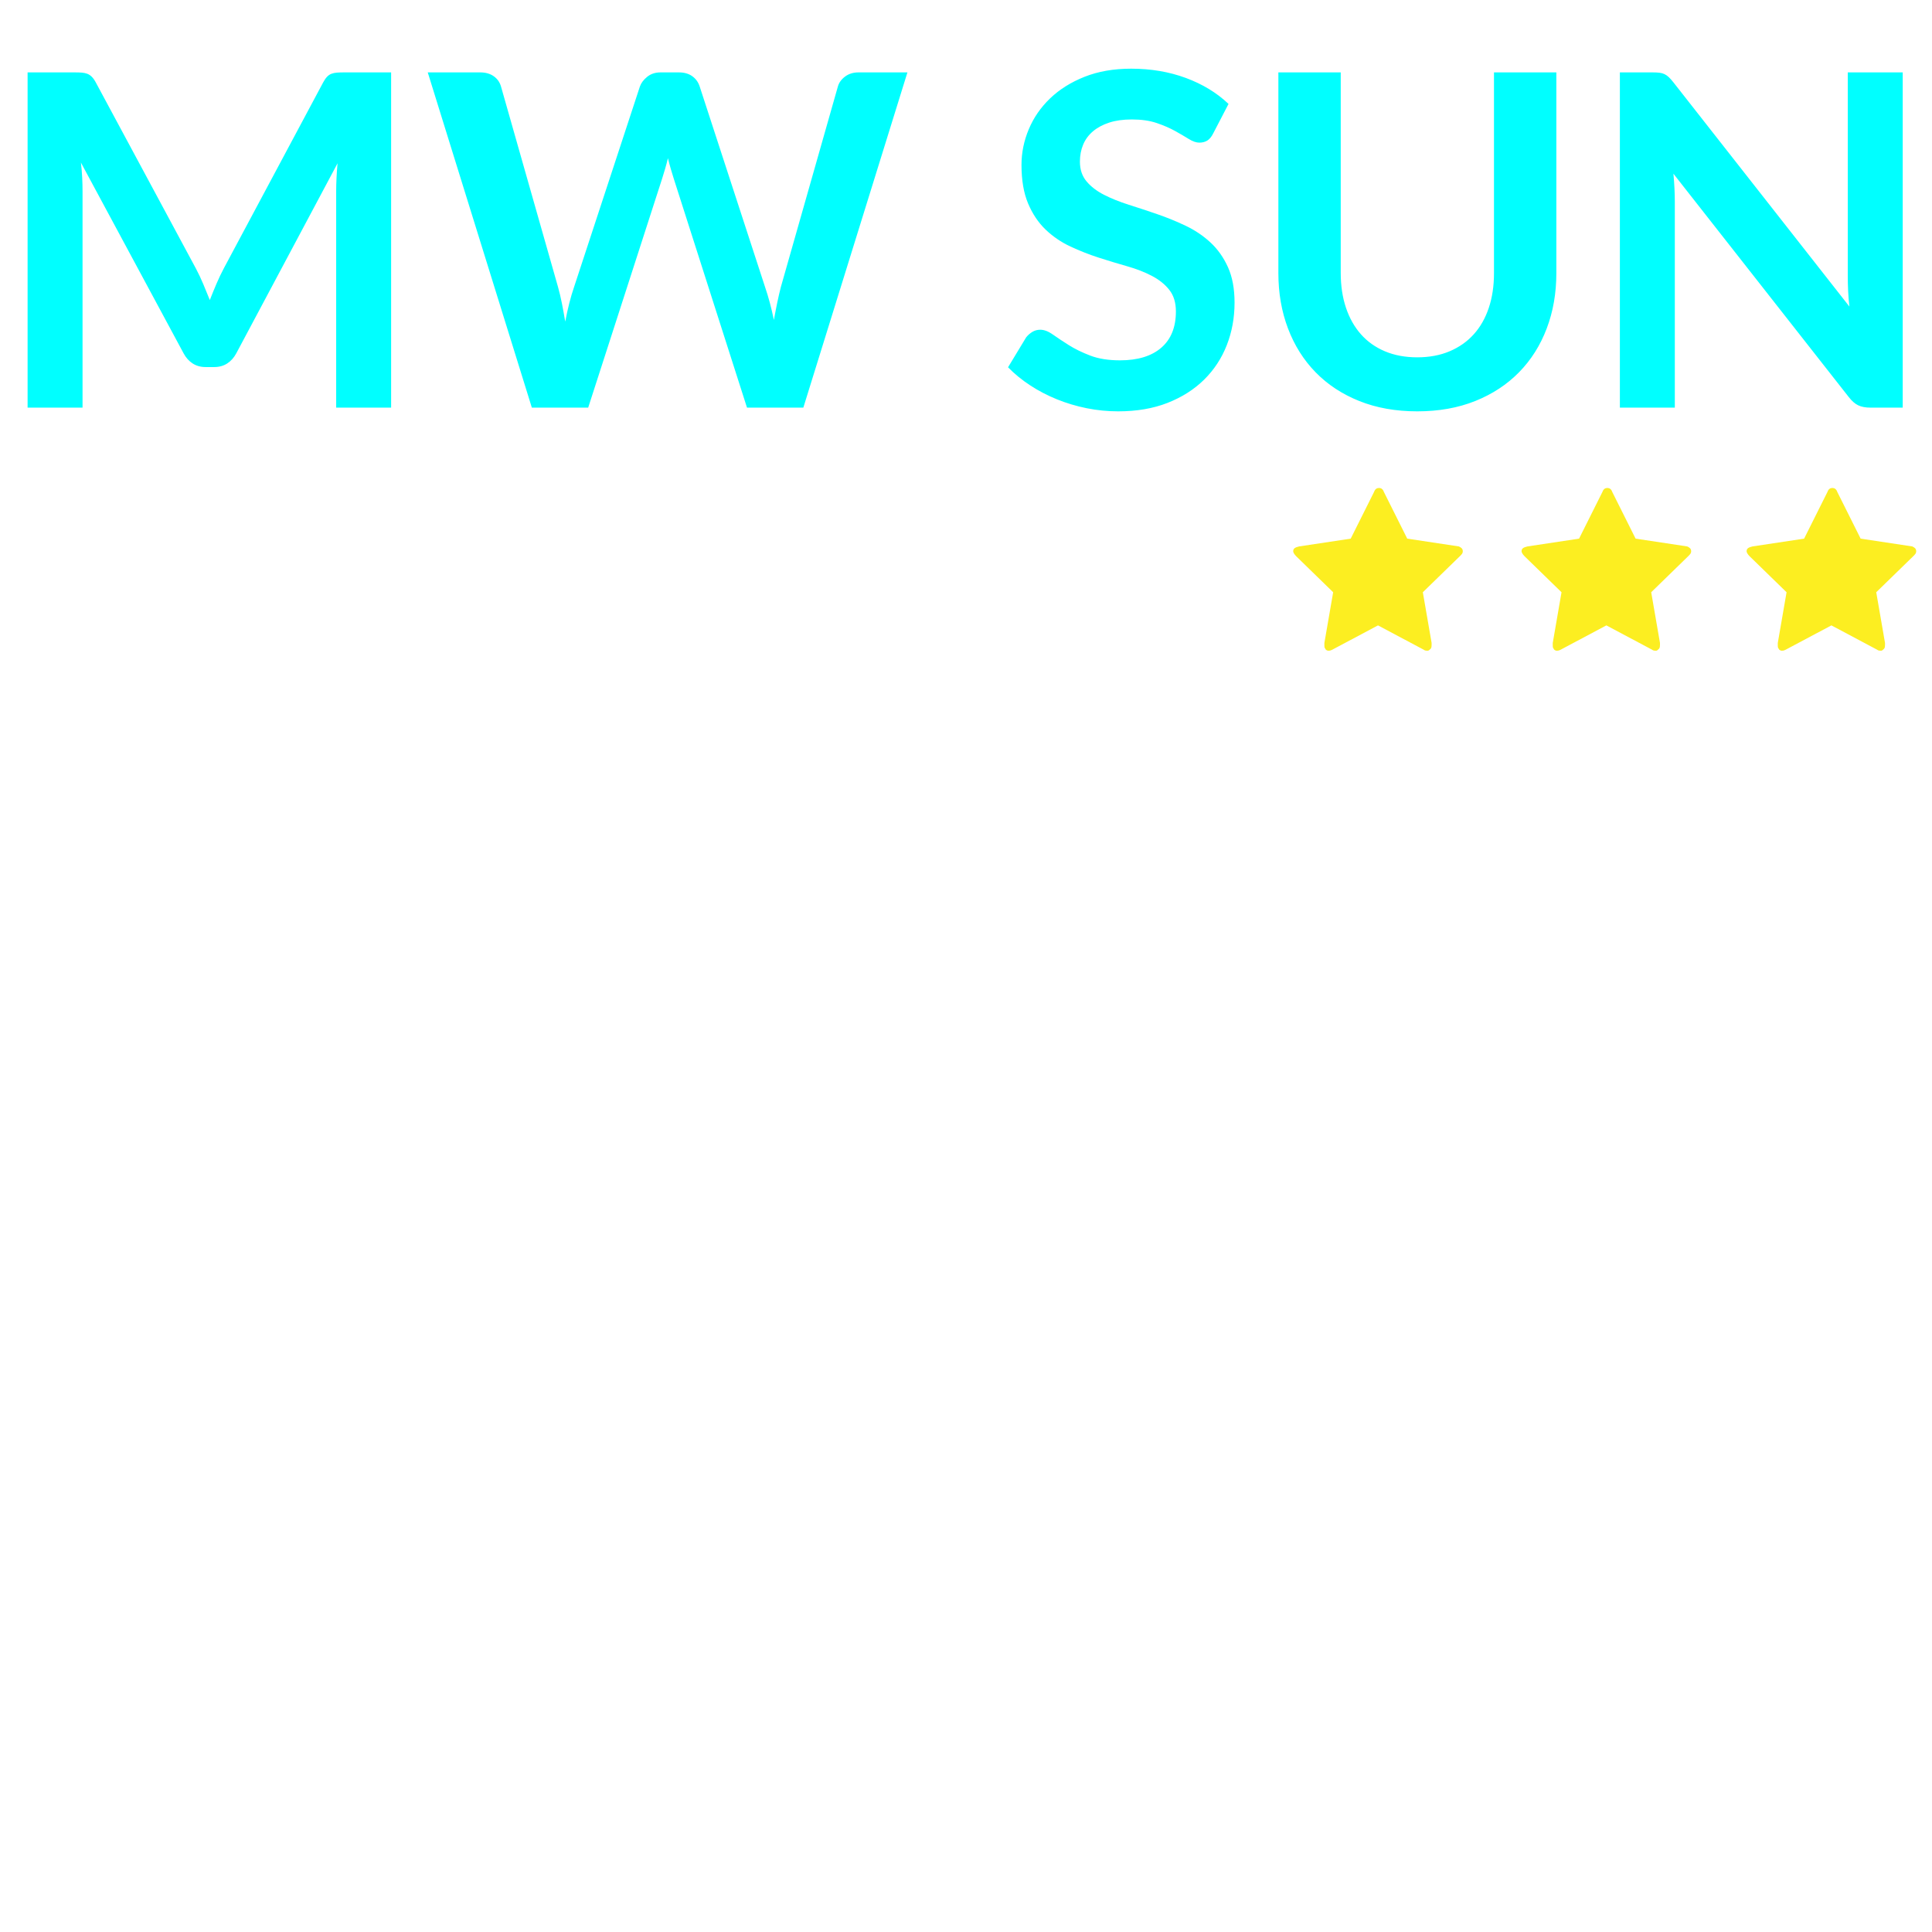 <svg xmlns="http://www.w3.org/2000/svg" xmlns:xlink="http://www.w3.org/1999/xlink" version="1.1" width="1000" height="1000" viewBox="0 0 1000 1000" xml:space="preserve">
<desc>Created with Fabric.js 3.5.0</desc>
<defs>
</defs>
<rect x="0" y="0" width="100%" height="100%" fill="rgba(255,250,199,0)"/>
<g transform="matrix(1 0 0 1 487.683 135.6)" style="" id="752127">
		
<path xml:space="preserve" font-family="Lato" font-size="240" font-style="normal" font-weight="bold" style="stroke: none; stroke-width: 0; stroke-dasharray: none; stroke-linecap: butt; stroke-dashoffset: 0; stroke-linejoin: miter; stroke-miterlimit: 4; is-custom-font: none; font-file-url: none; fill: rgb(0,255,255); fill-rule: nonzero; opacity: 1; white-space: pre;" d="M-386.28 3.39L-386.28 3.39Q-384.24 7.23-382.50 11.37Q-380.76 15.51-379.08 19.71L-379.08 19.71Q-377.40 15.39-375.60 11.19Q-373.80 6.99-371.76 3.15L-371.76 3.15L-320.40-92.97Q-319.44-94.77-318.42-95.85Q-317.40-96.93-316.14-97.41Q-314.88-97.89-313.32-98.01Q-311.76-98.13-309.60-98.13L-309.60-98.13L-285.24-98.13L-285.24 75.39L-313.68 75.39L-313.68-36.69Q-313.68-39.81-313.50-43.53Q-313.32-47.25-312.96-51.09L-312.96-51.09L-365.40 47.31Q-367.20 50.67-370.08 52.53Q-372.96 54.39-376.80 54.39L-376.80 54.39L-381.24 54.39Q-385.08 54.39-387.96 52.53Q-390.84 50.67-392.64 47.31L-392.64 47.31L-445.80-51.45Q-445.32-47.49-445.14-43.71Q-444.96-39.93-444.96-36.69L-444.96-36.69L-444.96 75.39L-473.40 75.39L-473.40-98.13L-449.04-98.13Q-446.88-98.13-445.32-98.01Q-443.76-97.89-442.50-97.41Q-441.24-96.93-440.16-95.85Q-439.08-94.77-438.12-92.97L-438.12-92.97L-386.28 3.39ZM-212.40 75.39L-266.28-98.13L-239.16-98.13Q-234.96-98.13-232.14-96.15Q-229.32-94.17-228.36-90.81L-228.36-90.81L-198.84 12.99Q-197.76 16.83-196.86 21.33Q-195.96 25.83-195.12 30.87L-195.12 30.87Q-194.16 25.83-193.02 21.33Q-191.88 16.83-190.56 12.99L-190.56 12.99L-156.48-90.81Q-155.52-93.57-152.70-95.85Q-149.88-98.13-145.80-98.13L-145.80-98.13L-136.32-98.13Q-132.12-98.13-129.36-96.15Q-126.60-94.17-125.52-90.81L-125.52-90.81L-91.68 12.99Q-89.04 20.67-87.12 30.03L-87.12 30.03Q-86.28 25.35-85.38 21.03Q-84.48 16.71-83.52 12.99L-83.52 12.99L-54.00-90.81Q-53.16-93.81-50.28-95.97Q-47.40-98.13-43.32-98.13L-43.32-98.13L-18.00-98.13L-71.88 75.39L-101.04 75.39L-138.96-43.17Q-139.68-45.45-140.46-48.09Q-141.24-50.73-141.96-53.73L-141.96-53.73Q-142.68-50.73-143.46-48.09Q-144.24-45.45-144.96-43.17L-144.96-43.17L-183.24 75.39L-212.40 75.39ZM148.20-81.81L140.28-66.57Q138.96-63.93 137.22-62.85Q135.48-61.77 133.08-61.77L133.08-61.77Q130.68-61.77 127.68-63.63Q124.68-65.49 120.60-67.77Q116.52-70.05 111.06-71.91Q105.60-73.77 98.16-73.77L98.16-73.77Q91.44-73.77 86.46-72.15Q81.48-70.53 78.06-67.65Q74.64-64.77 72.96-60.75Q71.28-56.73 71.28-51.93L71.28-51.93Q71.28-45.81 74.70-41.73Q78.12-37.65 83.76-34.77Q89.40-31.89 96.60-29.61Q103.80-27.33 111.30-24.75Q118.80-22.17 126.00-18.75Q133.20-15.33 138.84-10.11Q144.48-4.89 147.90 2.67Q151.32 10.23 151.32 21.03L151.32 21.03Q151.32 32.79 147.30 43.05Q143.28 53.31 135.54 60.93Q127.80 68.55 116.64 72.93Q105.48 77.31 91.08 77.31L91.08 77.31Q82.80 77.31 74.76 75.69Q66.72 74.07 59.34 71.07Q51.96 68.07 45.54 63.87Q39.12 59.67 34.08 54.51L34.08 54.51L43.44 39.03Q44.76 37.35 46.62 36.21Q48.48 35.07 50.76 35.07L50.76 35.07Q53.76 35.07 57.24 37.53Q60.72 39.99 65.46 42.99Q70.20 45.99 76.62 48.45Q83.04 50.91 92.04 50.91L92.04 50.91Q105.84 50.91 113.40 44.37Q120.96 37.83 120.96 25.59L120.96 25.59Q120.96 18.75 117.54 14.43Q114.12 10.11 108.48 7.17Q102.84 4.23 95.64 2.19Q88.44 0.15 81.00-2.25Q73.56-4.65 66.36-8.01Q59.16-11.37 53.52-16.77Q47.88-22.17 44.46-30.27Q41.04-38.37 41.04-50.25L41.04-50.25Q41.04-59.73 44.82-68.73Q48.60-77.73 55.86-84.69Q63.12-91.65 73.68-95.85Q84.24-100.05 97.80-100.05L97.80-100.05Q113.16-100.05 126.12-95.25Q139.08-90.45 148.20-81.81L148.20-81.81ZM245.88 49.35L245.88 49.35Q255.24 49.35 262.62 46.23Q270.00 43.11 275.10 37.47Q280.20 31.83 282.90 23.79Q285.60 15.75 285.60 5.79L285.60 5.79L285.60-98.13L317.88-98.13L317.88 5.79Q317.88 21.27 312.90 34.41Q307.92 47.55 298.56 57.09Q289.20 66.63 275.88 71.97Q262.56 77.31 245.88 77.31L245.88 77.31Q229.20 77.31 215.88 71.97Q202.56 66.63 193.26 57.09Q183.96 47.55 178.98 34.41Q174.00 21.27 174.00 5.79L174.00 5.79L174.00-98.13L206.28-98.13L206.28 5.67Q206.28 15.63 208.98 23.67Q211.68 31.71 216.72 37.41Q221.76 43.11 229.14 46.23Q236.52 49.35 245.88 49.35ZM367.68-98.13L367.68-98.13Q369.84-98.13 371.28-97.95Q372.72-97.77 373.86-97.23Q375.00-96.69 376.08-95.67Q377.16-94.65 378.48-92.97L378.48-92.97L469.56 23.07Q469.08 18.87 468.90 14.85Q468.72 10.83 468.72 7.35L468.72 7.35L468.72-98.13L497.16-98.13L497.16 75.39L480.48 75.39Q476.64 75.39 474.12 74.19Q471.60 72.99 469.20 69.87L469.20 69.87L378.48-45.69Q378.84-41.85 379.02-38.07Q379.20-34.29 379.20-31.17L379.20-31.17L379.20 75.39L350.76 75.39L350.76-98.13L367.68-98.13Z"/></g>
<g transform="matrix(5.045 0 0 5.045 713.25 294.69)" id="Layer_1">
<path style="stroke: none; stroke-width: 0; stroke-dasharray: none; stroke-linecap: butt; stroke-dashoffset: 0; stroke-linejoin: miter; stroke-miterlimit: 4; is-custom-font: none; font-file-url: none; fill: rgb(252,238,33); fill-rule: nonzero; opacity: 1;" transform=" translate(-426.7, -101.25)" d="M 435.4 99.4 c 0 0.2 -0.1 0.3 -0.3 0.5 l -3.8 3.7 l 0.9 5.2 c 0 0 0 0.1 0 0.2 s 0 0.3 -0.1 0.4 s -0.2 0.2 -0.3 0.2 c -0.1 0 -0.3 0 -0.4 -0.1 l -4.7 -2.5 l -4.7 2.5 c -0.2 0.1 -0.3 0.1 -0.4 0.1 s -0.3 -0.1 -0.3 -0.2 c -0.1 -0.1 -0.1 -0.2 -0.1 -0.4 c 0 0 0 -0.1 0 -0.2 l 0.9 -5.2 l -3.8 -3.7 c -0.2 -0.2 -0.3 -0.4 -0.3 -0.5 c 0 -0.3 0.2 -0.4 0.6 -0.5 l 5.3 -0.8 l 2.4 -4.8 c 0.1 -0.3 0.3 -0.4 0.5 -0.4 s 0.4 0.1 0.5 0.4 l 2.4 4.8 l 5.3 0.8 C 435.2 99 435.4 99.1 435.4 99.4 z" stroke-linecap="round"/>
</g>
<g transform="matrix(5.045 0 0 5.045 831.452 294.69)" id="241567">
<path style="stroke: none; stroke-width: 0; stroke-dasharray: none; stroke-linecap: butt; stroke-dashoffset: 0; stroke-linejoin: miter; stroke-miterlimit: 4; is-custom-font: none; font-file-url: none; fill: rgb(252,238,33); fill-rule: nonzero; opacity: 1;" transform=" translate(-426.7, -101.25)" d="M 435.4 99.4 c 0 0.2 -0.1 0.3 -0.3 0.5 l -3.8 3.7 l 0.9 5.2 c 0 0 0 0.1 0 0.2 s 0 0.3 -0.1 0.4 s -0.2 0.2 -0.3 0.2 c -0.1 0 -0.3 0 -0.4 -0.1 l -4.7 -2.5 l -4.7 2.5 c -0.2 0.1 -0.3 0.1 -0.4 0.1 s -0.3 -0.1 -0.3 -0.2 c -0.1 -0.1 -0.1 -0.2 -0.1 -0.4 c 0 0 0 -0.1 0 -0.2 l 0.9 -5.2 l -3.8 -3.7 c -0.2 -0.2 -0.3 -0.4 -0.3 -0.5 c 0 -0.3 0.2 -0.4 0.6 -0.5 l 5.3 -0.8 l 2.4 -4.8 c 0.1 -0.3 0.3 -0.4 0.5 -0.4 s 0.4 0.1 0.5 0.4 l 2.4 4.8 l 5.3 0.8 C 435.2 99 435.4 99.1 435.4 99.4 z" stroke-linecap="round"/>
</g>
<g transform="matrix(5.045 0 0 5.045 947.932 294.69)" id="409761">
<path style="stroke: none; stroke-width: 0; stroke-dasharray: none; stroke-linecap: butt; stroke-dashoffset: 0; stroke-linejoin: miter; stroke-miterlimit: 4; is-custom-font: none; font-file-url: none; fill: rgb(252,238,33); fill-rule: nonzero; opacity: 1;" transform=" translate(-426.7, -101.25)" d="M 435.4 99.4 c 0 0.2 -0.1 0.3 -0.3 0.5 l -3.8 3.7 l 0.9 5.2 c 0 0 0 0.1 0 0.2 s 0 0.3 -0.1 0.4 s -0.2 0.2 -0.3 0.2 c -0.1 0 -0.3 0 -0.4 -0.1 l -4.7 -2.5 l -4.7 2.5 c -0.2 0.1 -0.3 0.1 -0.4 0.1 s -0.3 -0.1 -0.3 -0.2 c -0.1 -0.1 -0.1 -0.2 -0.1 -0.4 c 0 0 0 -0.1 0 -0.2 l 0.9 -5.2 l -3.8 -3.7 c -0.2 -0.2 -0.3 -0.4 -0.3 -0.5 c 0 -0.3 0.2 -0.4 0.6 -0.5 l 5.3 -0.8 l 2.4 -4.8 c 0.1 -0.3 0.3 -0.4 0.5 -0.4 s 0.4 0.1 0.5 0.4 l 2.4 4.8 l 5.3 0.8 C 435.2 99 435.4 99.1 435.4 99.4 z" stroke-linecap="round"/>
</g>
</svg>